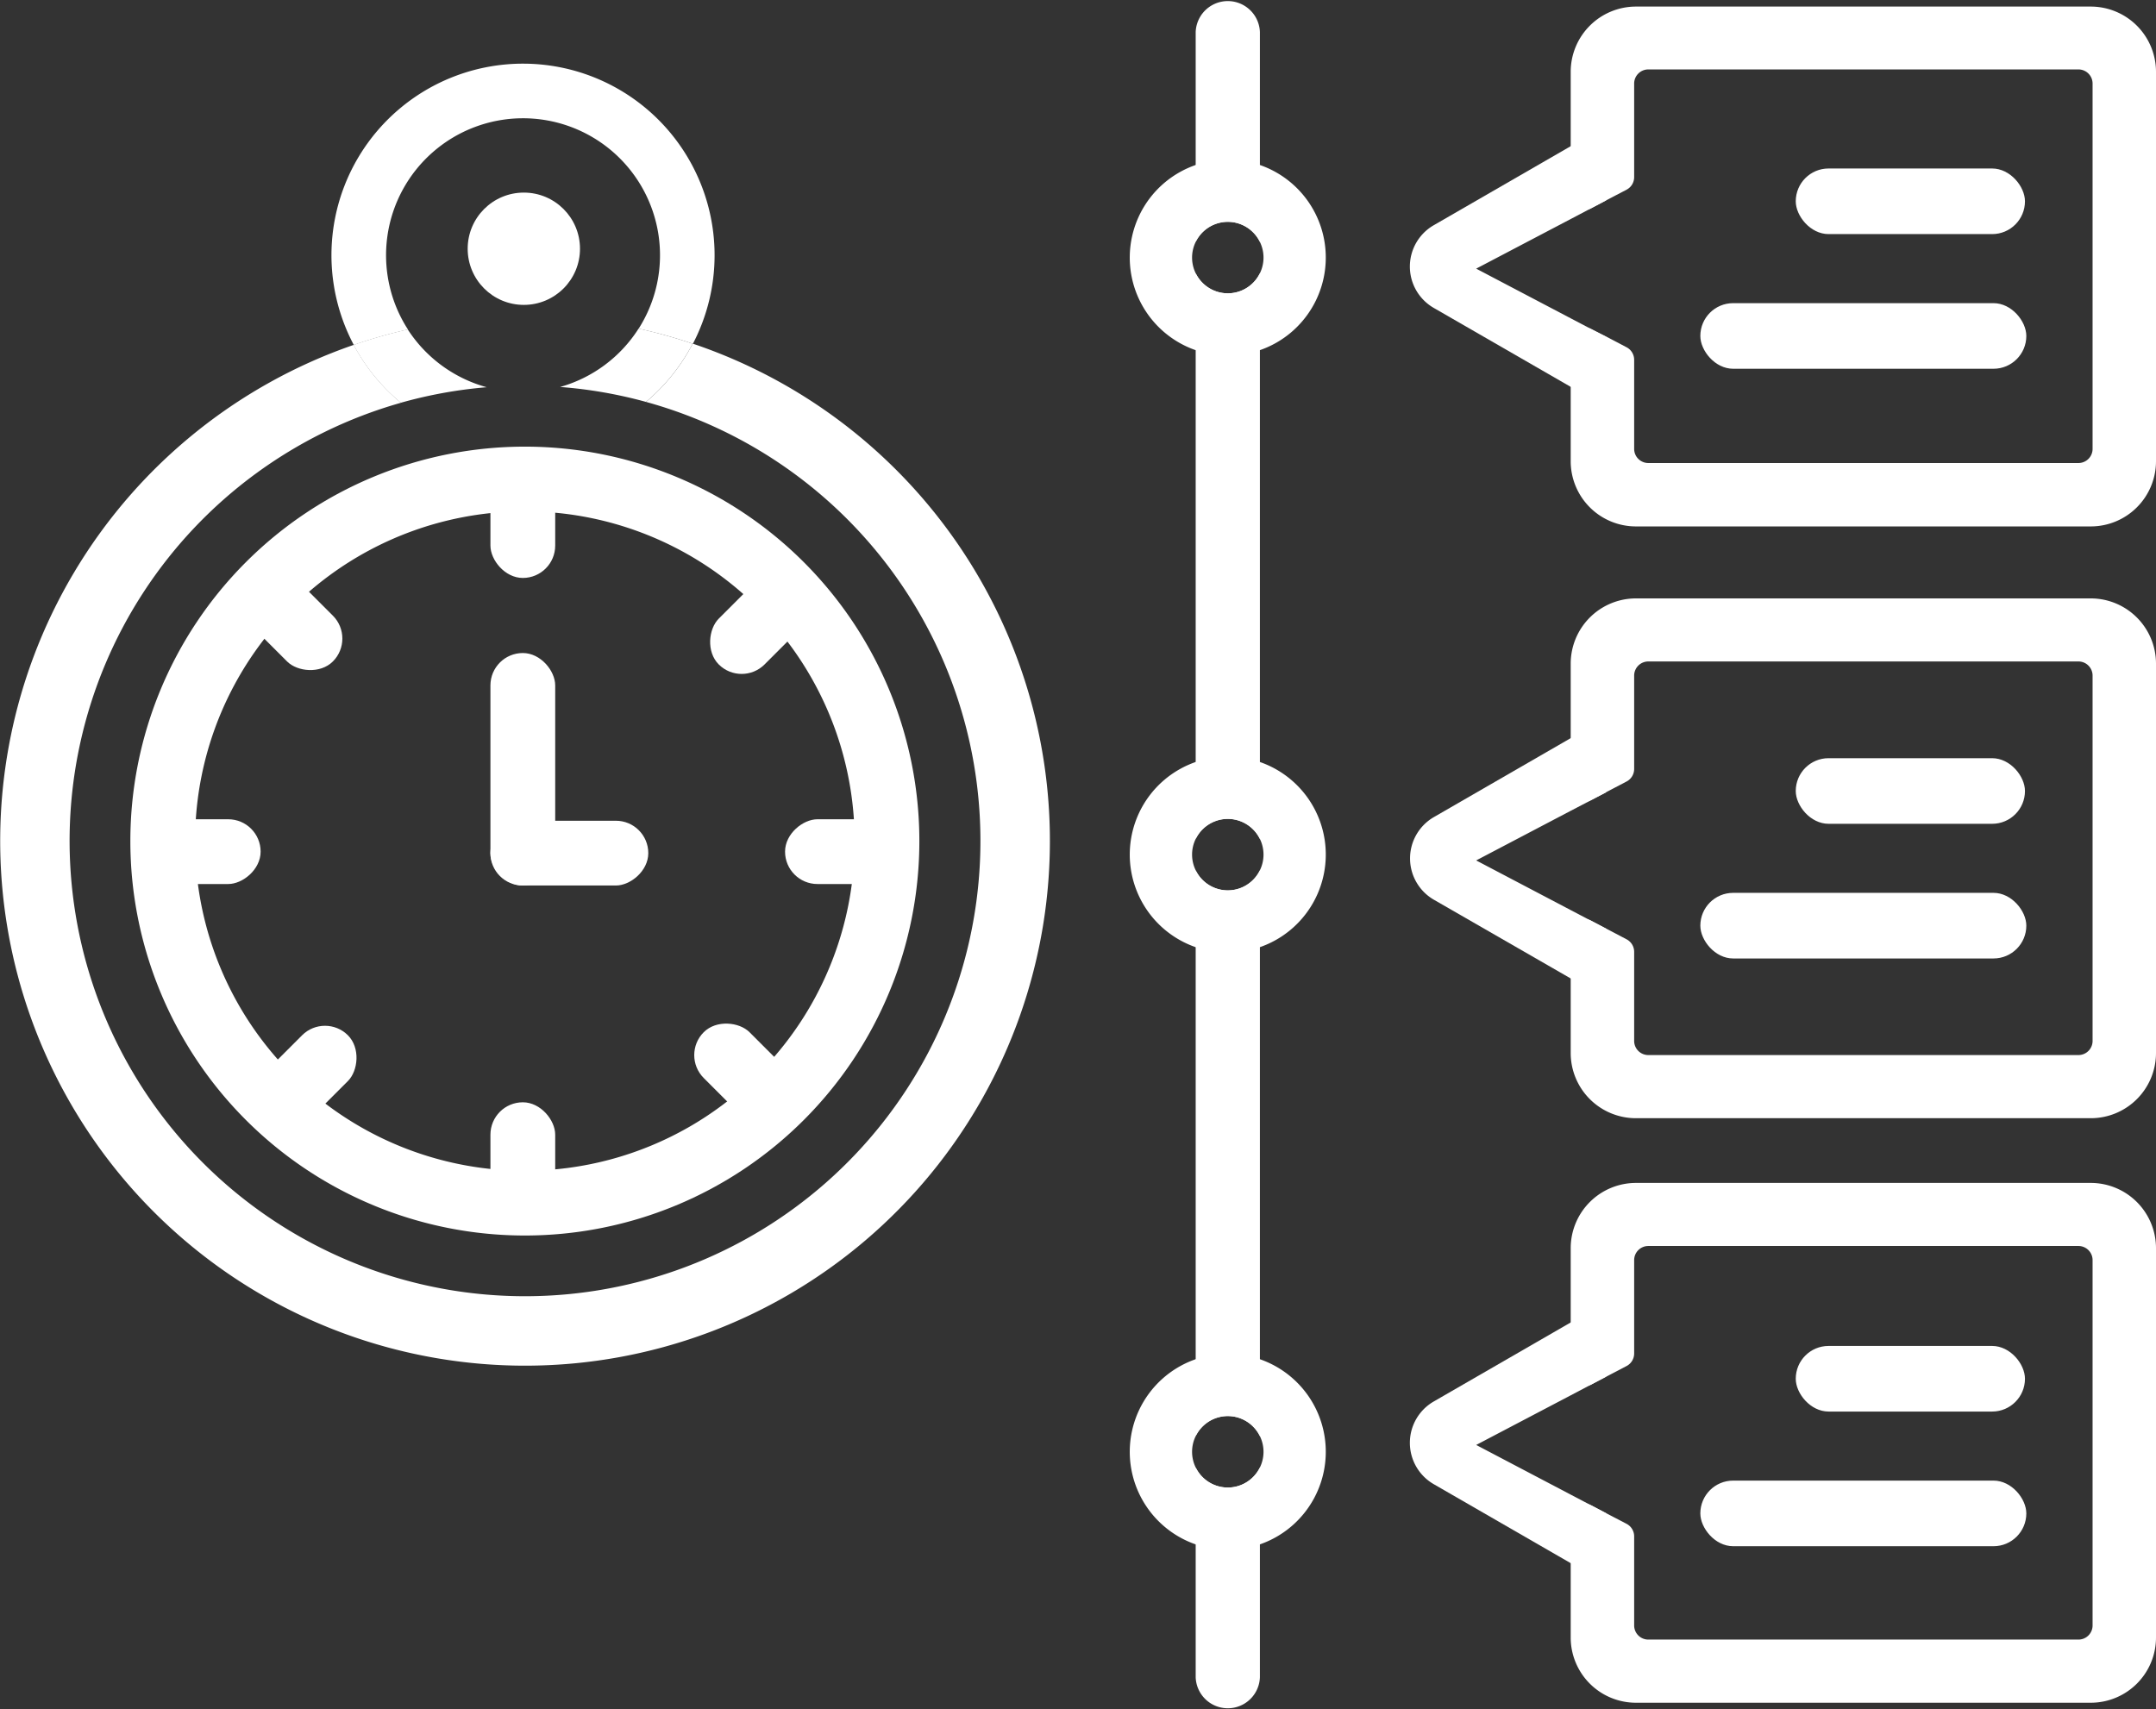 <svg id="Layer_1" data-name="Layer 1" xmlns="http://www.w3.org/2000/svg" viewBox="0 0 507.93 402.78"><rect x="0" y="0" width="507.93" height="402.78" fill="#333333" stroke="none"/><defs><style>.cls-1{fill:#fff;}</style></defs><title>BODIT TSAGIIN AUDITIIN HUVAARI TSAGAAN</title><path class="cls-1" d="M285.42,189.43a45.24,45.24,0,0,1-11,13.72,107.29,107.29,0,1,1-57.72.2,45.24,45.24,0,0,1-11.13-13.64,123.65,123.65,0,1,0,79.89-.28Z" transform="translate(-122.23 -108.45)"/><path class="cls-1" d="M245.88,213.69a92.94,92.94,0,1,0,92.94,92.94A92.94,92.94,0,0,0,245.88,213.69Zm0,170.62a77.69,77.69,0,1,1,77.69-77.68A77.68,77.68,0,0,1,245.88,384.31Z" transform="translate(-122.23 -108.45)"/><rect class="cls-1" x="115.54" y="153.87" width="15.26" height="54.78" rx="7.63"/><rect class="cls-1" x="248.74" y="290.87" width="15.26" height="37.2" rx="7.63" transform="translate(443.6 -55.35) rotate(90)"/><rect class="cls-1" x="115.54" y="110.99" width="15.26" height="25.19" rx="7.63"/><rect class="cls-1" x="115.54" y="259.73" width="15.26" height="25.19" rx="7.63"/><rect class="cls-1" x="163.4" y="296.53" width="15.26" height="25.19" rx="7.63" transform="translate(-260.32 371.7) rotate(-90)"/><rect class="cls-1" x="312.14" y="296.53" width="15.26" height="25.19" rx="7.63" transform="translate(-111.58 520.44) rotate(-90)"/><rect class="cls-1" x="184.12" y="242.81" width="15.26" height="25.19" rx="7.63" transform="translate(-246.67 101.94) rotate(-45)"/><rect class="cls-1" x="289.3" y="347.98" width="15.26" height="25.19" rx="7.63" transform="translate(-290.23 207.12) rotate(-45)"/><rect class="cls-1" x="187.66" y="348.69" width="15.26" height="25.19" rx="7.63" transform="translate(-44.32 646.4) rotate(-135)"/><rect class="cls-1" x="292.84" y="243.52" width="15.26" height="25.19" rx="7.63" transform="translate(209.6 541.22) rotate(-135)"/><path class="cls-1" d="M245.45,123.45a45.13,45.13,0,0,0-39.87,66.28,118.78,118.78,0,0,1,12.76-3.64,32.27,32.27,0,1,1,54.35-.2,121.18,121.18,0,0,1,12.78,3.56,45.14,45.14,0,0,0-40-66Z" transform="translate(-122.23 -108.45)"/><path class="cls-1" d="M285.42,189.43a45.24,45.24,0,0,1-11,13.72,106.32,106.32,0,0,0-20.23-3.52,32.33,32.33,0,0,0,18.49-13.76A121.18,121.18,0,0,1,285.42,189.43Z" transform="translate(-122.23 -108.45)"/><path class="cls-1" d="M236.89,199.69a107.12,107.12,0,0,0-20.23,3.66,45.24,45.24,0,0,1-11.13-13.64,118.78,118.78,0,0,1,12.76-3.64A32.32,32.32,0,0,0,236.89,199.69Z" transform="translate(-122.23 -108.45)"/><circle class="cls-1" cx="123.41" cy="58.61" r="13.23"/><path class="cls-1" d="M419.05,116v49.45a8.41,8.41,0,0,0-15.13,0V116a7.57,7.57,0,0,1,15.13,0Z" transform="translate(-122.23 -108.45)"/><path class="cls-1" d="M419.05,172.83V306.15a8.41,8.41,0,0,0-15.13,0V172.83a8.41,8.41,0,0,0,15.13,0Z" transform="translate(-122.23 -108.45)"/><path class="cls-1" d="M419.05,313.52V446.85a8.41,8.41,0,0,0-15.13,0V313.52a8.41,8.41,0,0,0,15.13,0Z" transform="translate(-122.23 -108.45)"/><path class="cls-1" d="M419.05,454.22v49.45a7.57,7.57,0,0,1-15.13,0V454.22a8.41,8.41,0,0,0,15.13,0Z" transform="translate(-122.23 -108.45)"/><path class="cls-1" d="M419.05,147.33a23.09,23.09,0,1,0,15.52,21.82A23.07,23.07,0,0,0,419.05,147.33Zm0,25.5a8.41,8.41,0,0,1-15.13,0,8.41,8.41,0,0,1,0-7.37,8.41,8.41,0,0,1,15.13,0,8.41,8.41,0,0,1,0,7.37Z" transform="translate(-122.23 -108.45)"/><path class="cls-1" d="M419.05,288a23.09,23.09,0,1,0,15.52,21.82A23.07,23.07,0,0,0,419.05,288Zm0,25.5a8.41,8.41,0,0,1-15.13,0,8.41,8.41,0,0,1,0-7.37,8.41,8.41,0,0,1,15.13,0,8.41,8.41,0,0,1,0,7.37Z" transform="translate(-122.23 -108.45)"/><path class="cls-1" d="M419.05,428.72a23.09,23.09,0,1,0,15.52,21.82A23.07,23.07,0,0,0,419.05,428.72Zm0,25.5a8.41,8.41,0,0,1-15.13,0,8.41,8.41,0,0,1,0-7.37,8.41,8.41,0,0,1,15.13,0,8.41,8.41,0,0,1,0,7.37Z" transform="translate(-122.23 -108.45)"/><path class="cls-1" d="M614.83,110H507.6a15.38,15.38,0,0,0-15.33,15.33v29.22a3.33,3.33,0,0,0,4.88,2.94l3.48-1.83,4.81-2.52a3.34,3.34,0,0,0,1.78-3v-22a3.33,3.33,0,0,1,3.33-3.33H611.89a3.33,3.33,0,0,1,3.33,3.33v86.08a3.33,3.33,0,0,1-3.33,3.33H510.55a3.33,3.33,0,0,1-3.33-3.33v-21a3.33,3.33,0,0,0-1.78-2.94l-4.81-2.53L497.15,186a3.33,3.33,0,0,0-4.88,2.95v28.21a15.37,15.37,0,0,0,15.33,15.33H614.83a15.37,15.37,0,0,0,15.33-15.33V125.34A15.38,15.38,0,0,0,614.83,110Z" transform="translate(-122.23 -108.45)"/><path class="cls-1" d="M492.27,160.06,470,171.75l22.25,11.69,8.36,4.39v16.59l-8.36-4.83L460,181a11.25,11.25,0,0,1,0-19.48l32.23-18.6,8.36-4.83v17.59Z" transform="translate(-122.23 -108.45)"/><path class="cls-1" d="M614.83,249.45H507.6a15.38,15.38,0,0,0-15.33,15.33V294a3.33,3.33,0,0,0,4.88,2.94l3.48-1.83,4.81-2.52a3.34,3.34,0,0,0,1.78-2.95v-22a3.33,3.33,0,0,1,3.33-3.33H611.89a3.33,3.33,0,0,1,3.33,3.33v86.08a3.33,3.33,0,0,1-3.33,3.33H510.55a3.33,3.33,0,0,1-3.33-3.33v-21a3.33,3.33,0,0,0-1.78-2.94l-4.81-2.53-3.48-1.83a3.33,3.33,0,0,0-4.88,2.95V356.6a15.37,15.37,0,0,0,15.33,15.33H614.83a15.37,15.37,0,0,0,15.33-15.33V264.78A15.38,15.38,0,0,0,614.83,249.45Z" transform="translate(-122.23 -108.45)"/><path class="cls-1" d="M492.27,299.5,470,311.19l22.25,11.69,8.36,4.39v16.59L492.27,339,460,320.43A11.25,11.25,0,0,1,460,301l32.23-18.6,8.36-4.83v17.59Z" transform="translate(-122.23 -108.45)"/><path class="cls-1" d="M614.83,387.18H507.6a15.38,15.38,0,0,0-15.33,15.33v29.22a3.33,3.33,0,0,0,4.88,2.94l3.48-1.83,4.81-2.52a3.34,3.34,0,0,0,1.78-2.95v-22a3.33,3.33,0,0,1,3.33-3.33H611.89a3.33,3.33,0,0,1,3.33,3.33v86.08a3.33,3.33,0,0,1-3.33,3.33H510.55a3.33,3.33,0,0,1-3.33-3.33v-21a3.33,3.33,0,0,0-1.78-2.94L500.63,465l-3.48-1.83a3.33,3.33,0,0,0-4.88,2.95v28.21a15.37,15.37,0,0,0,15.33,15.33H614.83a15.37,15.37,0,0,0,15.33-15.33V402.51A15.38,15.38,0,0,0,614.83,387.18Z" transform="translate(-122.23 -108.45)"/><path class="cls-1" d="M492.27,437.23,470,448.92l22.25,11.69,8.36,4.39v16.59l-8.36-4.83L460,458.16a11.25,11.25,0,0,1,0-19.48l32.23-18.6,8.36-4.83v17.59Z" transform="translate(-122.23 -108.45)"/><rect class="cls-1" x="423.06" y="39.7" width="54" height="15.46" rx="7.73"/><rect class="cls-1" x="400.58" y="71.43" width="76.8" height="15.46" rx="7.73"/><rect class="cls-1" x="423.06" y="178.65" width="54" height="15.46" rx="7.73"/><rect class="cls-1" x="400.58" y="210.38" width="76.8" height="15.46" rx="7.73"/><rect class="cls-1" x="423.06" y="317.14" width="54" height="15.46" rx="7.73"/><rect class="cls-1" x="400.58" y="348.87" width="76.8" height="15.46" rx="7.73"/></svg>
